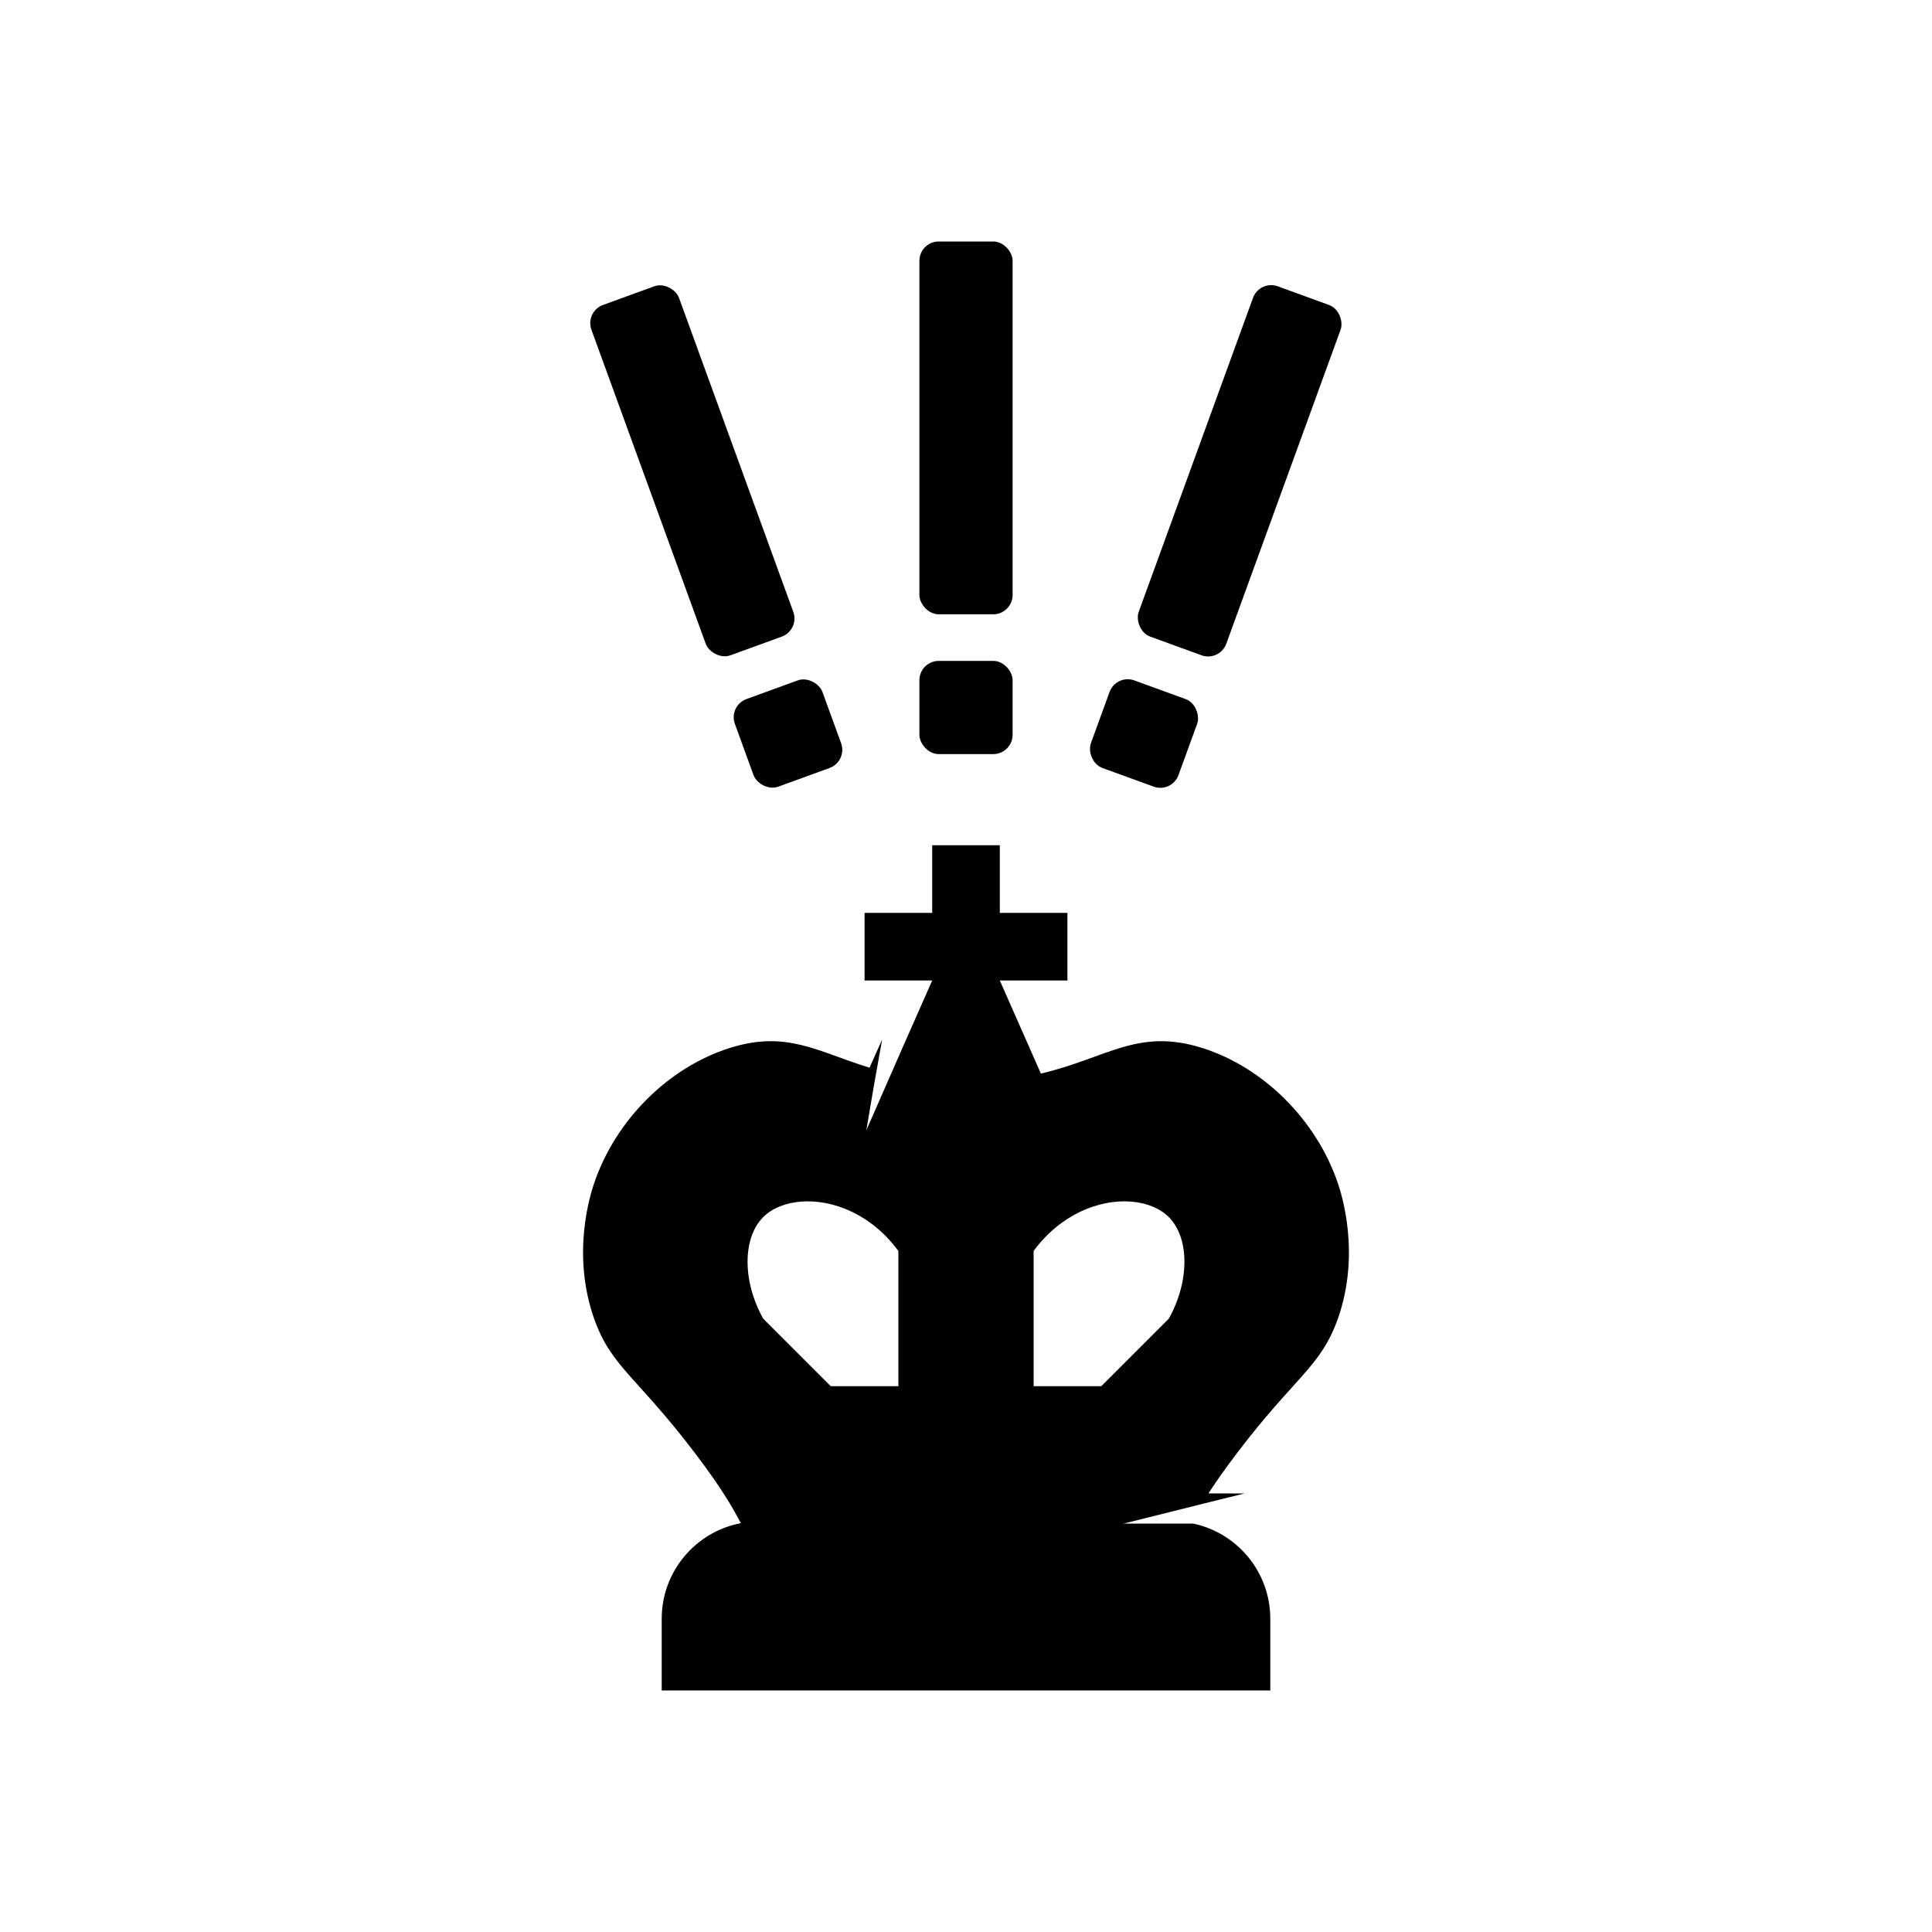 <svg xmlns="http://www.w3.org/2000/svg" xmlns:xlink="http://www.w3.org/1999/xlink" viewBox="0 0 1000 1000" x="0px" y="0px"><defs><style>.cls-1{fill:none;}.cls-2{clip-path:url(#a);}</style><clipPath id="a"><rect class="cls-1" x="-5592.98" y="-62.22" width="937.5" height="937.5"/></clipPath></defs><path d="M692.5,682.5c11.82-33.58,1.89-64.42,0-70-11.15-32.89-38.54-59.98-70-70-33.48-10.66-49.32,5.08-83.73,13.19-7.09-16.06-14.18-32.13-21.27-48.19h35v-35h-35v-35h-35v35h-35v35h35c-4.86,11.01-9.72,22.02-14.58,33.03l-6.65,15.17-12.86,29.33,4.01-23.63,4.18-23.34-6.55,14.58c-27.1-8.33-42.92-19.58-72.55-10.14-31.46,10.02-58.85,37.11-70,70-1.89,5.58-11.82,36.42,0,70,8.8,25,22.02,29.8,52.5,70,14.48,19.1,19.75,28.9,23.45,35.89-23.32,4.42-40.95,24.9-40.95,49.51v37.1h315v-37.1c0-24.2-17.06-44.42-39.81-49.28h-36.14l4.48-1.12,36.05-9.01s.01-.02,.01-.02l22.06-5.45-18.64-.05c3.46-5.38,8.06-12.01,14.48-20.47,30.48-40.2,43.7-45,52.5-70Zm-227.5,35h-35c-11.66-11.66-23.34-23.34-35-35-11.03-19.88-10.46-42.02,0-52.5,9.21-9.22,27.98-11.32,45.81-2.84,8.69,4.14,17.16,10.79,24.19,20.34v70Zm140-35c-11.66,11.66-23.34,23.34-35,35h-35v-70c7.03-9.55,15.5-16.2,24.19-20.34,17.84-8.48,36.61-6.38,45.81,2.84,10.46,10.48,11.03,32.62,0,52.5Z"/><rect x="475.88" y="342.08" width="48.24" height="48.24" rx="10" ry="10"/><rect x="475.88" y="125" width="48.24" height="192.96" rx="10" ry="10"/><rect x="383.74" y="355.56" width="48.24" height="48.24" rx="10" ry="10" transform="translate(-105.26 162.39) rotate(-20)"/><rect x="334.24" y="147.21" width="48.24" height="192.96" rx="10" ry="10" transform="translate(-61.73 137.26) rotate(-20)"/><rect x="568.02" y="355.56" width="48.24" height="48.24" rx="10" ry="10" transform="translate(165.57 -179.63) rotate(20)"/><rect x="617.52" y="147.21" width="48.24" height="192.96" rx="10" ry="10" transform="translate(122.04 -204.76) rotate(20)"/></svg><!-- Check created by Benjamin Kinard from the Noun Project (CC BY 3.0) https://thenounproject.com/icon/check-4923359/ -->